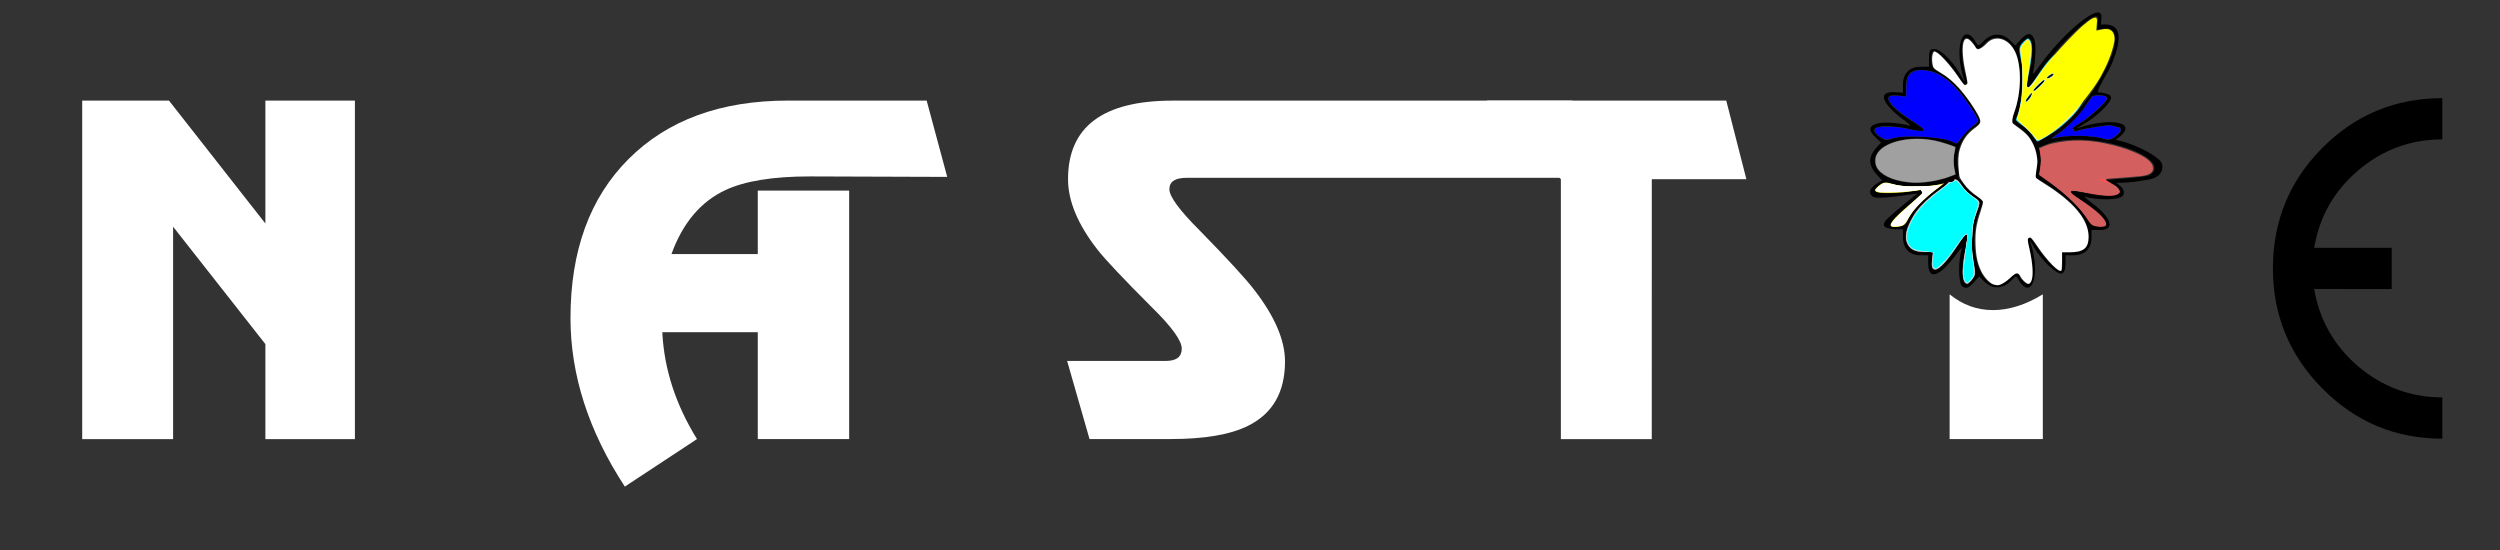 <?xml version="1.0" encoding="UTF-8" standalone="no"?>
<svg
   xmlns:dc="http://purl.org/dc/elements/1.1/"
   xmlns:cc="http://creativecommons.org/ns#"
   xmlns:rdf="http://www.w3.org/1999/02/22-rdf-syntax-ns#"
   xmlns:svg="http://www.w3.org/2000/svg"
   xmlns="http://www.w3.org/2000/svg"
   xmlns:sodipodi="http://sodipodi.sourceforge.net/DTD/sodipodi-0.dtd"
   xmlns:inkscape="http://www.inkscape.org/namespaces/inkscape"
   width="200mm"
   height="44mm"
   viewBox="0 0 200 44"
   version="1.1"
   id="svg1004"
   inkscape:version="1.0.2 (e86c870879, 2021-01-15, custom)"
   sodipodi:docname="NASTIE - ИМЯ - КОМПОЗИЦИЯ - 2.svg">
  <rect x="0" y="0" width="200" height="44" fill="#333333" stroke="none"/>
  <defs
     id="defs998">
    <rect
       x="19.916"
       y="5.362"
       width="127.156"
       height="32.172"
       id="rect2223" />
    <rect
       x="-180.673"
       y="47.625"
       width="465.667"
       height="189.744"
       id="rect1569" />
  </defs>
  <sodipodi:namedview
     id="base"
     pagecolor="#ffffff"
     bordercolor="#666666"
     borderopacity="1.0"
     inkscape:pageopacity="0.0"
     inkscape:pageshadow="2"
     inkscape:zoom="5.4901991"
     inkscape:cx="606.2479"
     inkscape:cy="63.920777"
     inkscape:document-units="mm"
     inkscape:current-layer="layer1"
     inkscape:document-rotation="0"
     showgrid="false"
     inkscape:window-width="1513"
     inkscape:window-height="909"
     inkscape:window-x="71"
     inkscape:window-y="100"
     inkscape:window-maximized="0" />
  <g
     inkscape:label="Слой 1"
     inkscape:groupmode="layer"
     id="layer1">
    <g
       aria-label="E "
       transform="matrix(3.317,0,0,3.317,114.508,-18.208)"
       id="text2221"
       style="font-style:normal;font-variant:normal;font-weight:normal;font-stretch:normal;font-size:10.583px;line-height:1.25;font-family:a_BosaNova;-inkscape-font-specification:'a_BosaNova, Normal';font-variant-ligatures:normal;font-variant-caps:normal;font-variant-numeric:normal;font-variant-east-asian:normal;white-space:pre;shape-inside:url(#rect2223);fill:#000000;fill-opacity:1;stroke:none;stroke-width:0.301">
      <path
         d="m 21.292,12.46 c 0.127,0.748 0.483,1.372 1.069,1.873 0.593,0.494 1.266,0.741 2.021,0.741 v 0.995 c -1.129,0 -2.092,-0.402 -2.889,-1.206 -0.797,-0.804 -1.196,-1.771 -1.196,-2.9 0,-1.136 0.395,-2.103 1.185,-2.9 0.797,-0.804 1.764,-1.206 2.9,-1.206 v 0.995 c -0.762,0 -1.436,0.247 -2.021,0.741 -0.586,0.494 -0.942,1.118 -1.069,1.873 l 1.87,0 v 0.995 z"
         style="font-style:normal;font-variant:normal;font-weight:normal;font-stretch:normal;font-size:10.583px;font-family:a_BosaNova;-inkscape-font-specification:'a_BosaNova, Normal';font-variant-ligatures:normal;font-variant-caps:normal;font-variant-numeric:normal;font-variant-east-asian:normal;stroke-width:0.301"
         id="path2227"
         sodipodi:nodetypes="ccccsscccscccc" />
    </g>
    <g
       aria-label="N A S T I E"
       transform="matrix(3.453,0,0,3.453,627.988,-163.174)"
       id="text1567"
       style="font-style:normal;font-weight:normal;font-size:10.583px;line-height:1.25;font-family:sans-serif;white-space:pre;shape-inside:url(#rect1569);fill:#000000;fill-opacity:1;stroke:none;stroke-width:0.29">
      <path
         d="m -177.857,52.508 v 4.921 h -2.106 v -7.842 h 2.011 l 2.233,2.847 v -2.847 h 2.074 v 7.842 h -2.074 v -2.201 z"
         style="font-style:normal;font-variant:normal;font-weight:normal;font-stretch:normal;font-size:10.583px;font-family:a_Rewinder;-inkscape-font-specification:'a_Rewinder, Normal';font-variant-ligatures:normal;font-variant-caps:normal;font-variant-numeric:normal;font-variant-east-asian:normal;fill:#ffffff;stroke-width:0.29"
         id="path1573" />
      <path
         d="m -160.398,49.587 0.476,1.767 -3.182,-0.011 c -0.854,0 -1.506,0.106 -1.958,0.317 -0.571,0.268 -0.988,0.762 -1.249,1.482 h 2 v -1.471 h 2.117 v 5.757 h -2.117 v -2.476 h -2.212 c 0.042,0.854 0.31,1.679 0.804,2.476 l -1.672,1.101 c -0.84,-1.284 -1.259,-2.586 -1.259,-3.905 0,-1.559 0.448,-2.787 1.344,-3.683 0.903,-0.903 2.134,-1.355 3.694,-1.355 z"
         style="font-style:normal;font-variant:normal;font-weight:normal;font-stretch:normal;font-size:10.583px;font-family:a_Rewinder;-inkscape-font-specification:'a_Rewinder, Normal';font-variant-ligatures:normal;font-variant-caps:normal;font-variant-numeric:normal;font-variant-east-asian:normal;fill:#ffffff;stroke-width:0.29"
         id="path1575"
         sodipodi:nodetypes="ccccccccccccccsccc" />
      <path
         d="m -144.967,51.375 -9.406,0 c -0.268,0 -0.402,0.088 -0.402,0.265 0,0.169 0.233,0.487 0.699,0.952 0.656,0.67 1.083,1.136 1.281,1.397 0.466,0.607 0.699,1.154 0.699,1.64 0,0.713 -0.286,1.21 -0.857,1.492 -0.409,0.205 -1.009,0.307 -1.799,0.307 h -1.873 l -0.519,-1.81 h 2.286 c 0.247,0 0.37,-0.095 0.37,-0.286 0,-0.183 -0.229,-0.501 -0.688,-0.952 -0.656,-0.656 -1.076,-1.101 -1.259,-1.333 -0.459,-0.586 -0.688,-1.132 -0.688,-1.64 0,-1.214 0.808,-1.82 2.424,-1.82 l 9.258,0 z"
         style="font-style:normal;font-variant:normal;font-weight:normal;font-stretch:normal;font-size:10.583px;font-family:a_Rewinder;-inkscape-font-specification:'a_Rewinder, Normal';font-variant-ligatures:normal;font-variant-caps:normal;font-variant-numeric:normal;font-variant-east-asian:normal;fill:#ffffff;stroke-width:0.29"
         id="path1577"
         sodipodi:nodetypes="cssccscsccssccsscc" />
      <path
         d="m -143.599,57.429 h -2.106 v -6.022 l -1.714,-1.82 h 5.546 l 0.466,1.82 h -2.191 z"
         style="font-style:normal;font-variant:normal;font-weight:normal;font-stretch:normal;font-size:10.583px;font-family:a_Rewinder;-inkscape-font-specification:'a_Rewinder, Normal';font-variant-ligatures:normal;font-variant-caps:normal;font-variant-numeric:normal;font-variant-east-asian:normal;fill:#ffffff;stroke-width:0.29"
         id="path1579"
         sodipodi:nodetypes="cccccccc" />
      <path
         d="m -136.698,54.074 c 0.589,0.488 1.369,0.489 2.159,0 v 3.354 h -2.159 z"
         style="font-style:normal;font-variant:normal;font-weight:normal;font-stretch:normal;font-size:10.583px;font-family:a_Rewinder;-inkscape-font-specification:'a_Rewinder, Normal';font-variant-ligatures:normal;font-variant-caps:normal;font-variant-numeric:normal;font-variant-east-asian:normal;fill:#ffffff;stroke-width:0.29"
         id="path1581"
         sodipodi:nodetypes="ccccc" />
    </g>
    <path
       id="path1600"
       style="display:inline;fill:#000000;stroke-width:1"
       d="m 149.803,15.71 c -0.423,-0.342 -0.123,-0.75 0.439,-1.082 l 0.331,-0.196 -0.341,-0.361 c -0.804,-0.851 -0.816,-1.513 -0.042,-2.344 l 0.298,-0.32 -0.431,-0.407 c -0.651,-0.614 -0.553,-0.996 0.296,-1.157 0.476,-0.09 1.831,0.023 2.42,0.202 0.131,0.04 -0.083,-0.166 -0.475,-0.457 -1.828,-1.358 -2.111,-2.316 -0.657,-2.215 l 0.597,0.041 -7e-5,-0.635 c -1.1e-4,-0.924 0.52,-1.443 1.446,-1.443 h 0.638 l -0.003,-0.683 c 0.027,-0.686 0.079,-0.716 0.402,-0.722 0.488,-0.047 1.494,0.934 2.141,2.089 0.21,0.375 0.345,0.575 0.298,0.444 -0.922,-2.604 -0.139,-4.976 0.982,-2.974 0.114,0.203 0.154,0.188 0.541,-0.198 0.684,-0.684 1.494,-0.697 2.157,-0.034 l 0.381,0.381 0.416,-0.458 c 0.616,-0.678 1.015,-0.591 1.17,0.256 0.086,0.473 -0.026,1.886 -0.193,2.429 -0.041,0.133 0.175,-0.07 0.455,-0.47 1.91,-2.734 5.146,-5.434 5.043,-4.002 l -0.041,0.575 c 0,0 0.368,-0.025 0.55,-1.82e-4 1.065,0.147 1.106,1.157 0.364,3.041 -0.266,0.677 -1.363,2.34 -1.115,2.371 0.304,0.038 0.921,0.092 1.007,0.381 0.092,0.378 -1.086,1.552 -2.24,2.199 -0.375,0.21 -0.575,0.345 -0.444,0.298 2.48,-0.878 5.226,-0.564 3.06,0.924 0.867,0.193 1.424,0.409 2.09,0.727 0.489,0.234 0.958,0.5 1.38,0.859 0.457,0.388 0.406,1.333 -0.727,1.574 0,0 -1.5,0.314 -2.669,0.279 -0.085,-0.003 -0.024,-0.012 0.344,0.303 0.163,0.139 0.419,0.58 0.062,0.81 -0.538,0.345 -2.402,0.205 -2.946,-0.009 -0.131,-0.052 0.083,0.146 0.475,0.439 1.826,1.366 1.868,2.237 0.757,2.237 h -0.698 v 0.606 c 0,0.892 -0.533,1.413 -1.446,1.413 h -0.638 c 0,0 0.017,0.34 0.003,0.683 -0.014,0.343 -0.042,0.75 -0.365,0.785 -0.324,0.035 -1.53,-0.998 -2.178,-2.152 -0.21,-0.375 -0.345,-0.575 -0.298,-0.444 0.922,2.604 0.139,4.976 -0.982,2.974 -0.114,-0.203 -0.154,-0.189 -0.54,0.197 -0.685,0.685 -1.495,0.699 -2.157,0.037 l -0.383,-0.383 -0.416,0.458 c -0.42,0.462 -0.62,0.539 -0.916,0.352 l -1e-5,-5e-6 c -0.341,-0.216 -0.376,-2.013 -0.061,-3.036 0.041,-0.133 -0.163,0.078 -0.455,0.47 -1.354,1.823 -2.233,2.094 -2.233,0.689 v -0.629 h -0.606 c -0.892,0 -1.413,-0.533 -1.413,-1.446 v -0.638 c 0,0 -0.481,0.02 -0.683,0.003 -0.202,-0.017 -0.387,-0.045 -0.525,-0.09 -0.139,-0.045 -0.478,-0.135 -0.237,-0.524 0.241,-0.39 2.587,-2.231 2.587,-2.231 -0.192,-0.037 -3.154,0.558 -3.577,0.216 z m 3.992,-0.273 c -0.255,0.233 -0.573,0.525 -0.826,0.752 -0.253,0.226 -2.49,1.977 -1.466,1.973 0.722,-0.003 0.923,-0.108 1.141,-0.601 0.285,-0.647 1.27,-1.69 2.263,-2.399 0.46,-0.328 0.747,-0.565 0.64,-0.528 -1.016,0.353 -3.263,0.381 -4.217,0.053 -0.527,-0.182 -0.713,-0.134 -1.199,0.306 -0.923,0.836 3.07,0.323 3.529,0.208 m 4.219,7.046 c 0.201,-0.307 0.201,-0.369 -9.8e-4,-1.441 -0.245,-1.304 -0.116,-2.977 0.303,-3.925 0.323,-0.73 0.311,-0.773 -0.35,-1.183 -0.341,-0.212 -0.699,-0.563 -0.86,-0.843 -0.152,-0.264 -0.37,-0.504 -0.485,-0.534 -0.115,-0.03 -0.183,-0.012 -0.15,0.041 0.079,0.128 -0.284,0.26 -0.444,0.162 -0.07,-0.043 -0.093,-0.024 -0.052,0.041 0.041,0.066 -0.205,0.298 -0.546,0.516 -3.001,1.922 -3.875,5.102 -1.403,5.102 h 0.72 l -0.074,0.713 c -0.136,1.304 0.82,0.743 2.056,-1.206 0.803,-1.267 0.952,-1.22 0.638,0.203 -0.507,2.293 -0.153,3.579 0.649,2.355 z m 2.883,0.018 c 0.43,-0.466 0.689,-0.531 0.794,-0.201 0.038,0.12 0.201,0.342 0.361,0.493 0.74,0.695 0.929,-0.809 0.371,-2.959 -0.085,-0.327 -0.114,-0.569 -0.064,-0.538 0.05,0.031 0.109,-0.002 0.133,-0.073 0.024,-0.071 0.294,0.268 0.601,0.752 0.595,0.94 1.665,2.038 1.904,1.954 0.095,-0.033 0.137,-0.298 0.124,-0.781 l -0.021,-0.73 h 0.741 c 1.007,0 1.379,-0.352 1.379,-1.305 0,-1.465 -1.357,-2.982 -4.096,-4.578 -0.189,-0.11 -0.196,-0.189 -0.073,-0.765 0.276,-1.287 -0.308,-2.664 -1.424,-3.357 -0.655,-0.407 -0.654,-0.404 -0.298,-1.364 0.449,-1.209 0.529,-3.239 0.171,-4.349 -0.45,-1.397 -1.723,-1.897 -2.546,-0.999 -0.449,0.49 -0.708,0.562 -0.815,0.227 -0.038,-0.12 -0.201,-0.342 -0.361,-0.493 -0.74,-0.695 -0.929,0.809 -0.371,2.959 0.085,0.327 0.114,0.569 0.064,0.538 -0.05,-0.031 -0.109,0.003 -0.133,0.073 -0.024,0.071 -0.294,-0.268 -0.601,-0.752 -0.593,-0.936 -1.664,-2.037 -1.904,-1.958 -0.175,0.057 -0.249,0.584 -0.153,1.094 0.055,0.292 0.18,0.427 0.574,0.619 0.798,0.388 1.675,1.263 2.517,2.509 0.912,1.35 0.939,1.524 0.299,1.919 -0.968,0.597 -1.531,2.007 -1.296,3.245 0.061,0.322 0.084,0.629 0.052,0.682 -0.033,0.053 -0.017,0.114 0.035,0.136 0.052,0.022 0.221,0.246 0.375,0.498 0.154,0.252 0.571,0.644 0.926,0.872 0.463,0.296 0.629,0.47 0.584,0.611 -0.034,0.108 -0.144,0.419 -0.244,0.691 -1.242,3.376 0.539,7.34 2.394,5.33 z m 7.748,-4.339 c 0,-0.382 -0.779,-1.137 -1.919,-1.859 -1.267,-0.803 -1.22,-0.952 0.203,-0.638 2.427,0.537 3.602,0.159 2.225,-0.714 l -0.524,-0.332 c 0,0 3.175,-0.182 3.485,-0.381 2.101,-1.35 -4.887,-3.834 -8.407,-2.404 l -0.483,0.196 0.119,0.52 c 0.079,0.346 0.08,0.713 9.9e-4,1.097 l -0.118,0.577 0.897,0.632 c 1.199,0.845 2.482,2.083 2.919,2.816 0.38,0.638 0.466,0.691 1.158,0.712 0.371,0.011 0.445,-0.026 0.445,-0.223 z m -13.635,-3.453 c 0.346,-0.07 0.845,-0.213 1.109,-0.318 l 0.48,-0.19 -0.116,-0.565 c -0.077,-0.377 -0.075,-0.745 0.008,-1.105 l 0.124,-0.54 -0.609,-0.228 c -2.645,-0.99 -5.889,-0.248 -5.889,1.347 0,1.339 2.365,2.112 4.893,1.6 z m 2.088,-3.494 c 0.207,-0.293 0.589,-0.681 0.85,-0.861 0.61,-0.422 0.61,-0.419 -0.227,-1.671 -1.242,-1.857 -2.377,-2.744 -3.643,-2.845 -1.05,-0.084 -1.467,0.31 -1.467,1.386 v 0.72 l -0.713,-0.074 c -1.304,-0.136 -0.743,0.82 1.206,2.056 1.267,0.803 1.22,0.952 -0.203,0.638 -2.369,-0.524 -3.626,-0.14 -2.277,0.694 0.372,0.23 0.42,0.233 0.922,0.057 0.835,-0.293 4.017,-0.131 4.7,0.239 0.462,0.25 0.427,0.264 0.851,-0.338 z m 7.449,-0.458 c 2.974,-2.009 6.508,-8.587 3.891,-8.228 l -0.534,0.073 0.079,-0.77 c 0.14,-1.362 -3.617,2.48 -4.879,4.471 -0.803,1.267 -0.952,1.22 -0.638,-0.203 0.468,-2.115 0.251,-3.322 -0.46,-2.561 -0.427,0.457 -0.43,0.493 -0.18,1.676 0.247,1.165 0.01,3.729 -0.415,4.489 -0.082,0.147 0.011,0.262 0.418,0.52 0.288,0.182 0.691,0.57 0.897,0.862 l 0.374,0.53 0.368,-0.189 c 0.202,-0.104 0.688,-0.406 1.08,-0.67 z m -2.214,-2.661 c 0.149,-0.212 0.296,-0.386 0.326,-0.386 0.103,0 -0.175,0.434 -0.387,0.604 -0.149,0.119 -0.131,0.056 0.061,-0.218 z m 0.492,-0.6 c 0,-0.122 0.814,-0.915 0.869,-0.847 0.023,0.028 -0.164,0.252 -0.414,0.497 -0.25,0.245 -0.455,0.402 -0.455,0.35 z m 1.069,-1.015 c 0,-0.027 0.14,-0.142 0.312,-0.254 0.171,-0.112 0.275,-0.145 0.231,-0.074 -0.085,0.137 -0.542,0.414 -0.542,0.328 z m 5.671,4.519 c 0.357,-0.325 0.337,-0.538 -0.059,-0.625 -0.18,-0.039 -0.401,-0.095 -0.492,-0.124 -0.19,-0.06 -2.303,0.283 -2.719,0.441 -0.18,0.068 -0.251,0.064 -0.204,-0.013 0.04,-0.065 -0.022,-0.118 -0.139,-0.118 -0.117,0 0.133,-0.2 0.556,-0.445 0.886,-0.514 2.307,-1.832 2.23,-2.067 -0.072,-0.218 -1.1,-0.28 -1.271,-0.077 -0.071,0.085 -0.345,0.485 -0.609,0.889 -0.464,0.711 -1.329,1.545 -2.311,2.229 -0.261,0.182 -0.376,0.297 -0.255,0.256 0.972,-0.329 3.347,-0.31 4.257,0.033 0.303,0.114 0.594,0.006 1.017,-0.379 z"
       sodipodi:nodetypes="sscsscssscscsscccssssscssssscssscsscassssssszcssczzssssscsssssscssczzzszszsscssccscsssssscscsssccscssscssscsssssssssssssssssssssssssssscssscssssccsssccssssscsssssscscssssssssscsssssssscssssssssssssssssssssssssssssssssss" />
    <path
       style="display:inline;fill:#ffffff;stroke:none;stroke-width:0.265"
       d="m 159.454,22.744 c -0.284,-0.1 -0.735,-0.59 -0.95,-1.034 -0.3,-0.619 -0.431,-1.232 -0.46,-2.159 -0.032,-1.01 0.055,-1.591 0.387,-2.583 0.154,-0.462 0.224,-0.749 0.203,-0.832 -0.02,-0.078 -0.156,-0.215 -0.352,-0.352 -0.592,-0.415 -0.899,-0.706 -1.215,-1.148 -0.309,-0.433 -0.315,-0.447 -0.359,-0.9 -0.077,-0.781 -0.053,-1.352 0.076,-1.782 0.221,-0.737 0.566,-1.23 1.185,-1.695 0.54,-0.406 0.564,-0.496 0.275,-1.061 -0.273,-0.535 -0.953,-1.506 -1.445,-2.065 -0.499,-0.567 -1.001,-0.992 -1.547,-1.31 -0.246,-0.143 -0.491,-0.32 -0.545,-0.393 -0.142,-0.19 -0.185,-0.877 -0.072,-1.146 0,0 0.042,-0.135 0.096,-0.155 0.054,-0.02 0.156,0.047 0.156,0.047 0.253,0.076 1.128,1.022 1.798,2.006 0.445,0.653 0.474,0.681 0.622,0.591 0.132,-0.081 0.133,-0.079 -0.102,-1.18 -0.207,-0.97 -0.247,-1.951 -0.094,-2.289 0.13,-0.288 0.319,-0.271 0.616,0.055 0.125,0.137 0.267,0.323 0.315,0.414 0.061,0.115 0.126,0.165 0.212,0.165 0.138,0 0.445,-0.209 0.683,-0.464 0.677,-0.727 1.769,-0.398 2.277,0.686 0.535,1.142 0.499,3.258 -0.084,4.855 -0.145,0.397 -0.188,0.735 -0.11,0.852 0.021,0.031 0.24,0.2 0.486,0.374 0.246,0.174 0.556,0.44 0.688,0.59 0.362,0.41 0.641,1.012 0.74,1.596 0.078,0.458 0.077,0.524 -0.013,1.101 -0.065,0.417 -0.08,0.639 -0.045,0.694 0.028,0.044 0.327,0.253 0.664,0.462 2.353,1.464 3.546,2.898 3.546,4.263 0,0.914 -0.407,1.236 -1.562,1.236 h -0.56 l -9.8e-4,0.686 c -3.9e-4,0.377 -0.022,0.719 -0.048,0.76 -0.154,0.243 -1.103,-0.713 -1.967,-1.983 -0.422,-0.619 -0.475,-0.674 -0.62,-0.628 -0.14,0.045 -0.137,0.195 0.019,0.863 0.275,1.175 0.338,2.234 0.155,2.609 -0.063,0.129 -0.14,0.209 -0.212,0.219 -0.142,0.02 -0.504,-0.298 -0.637,-0.559 -0.204,-0.399 -0.344,-0.381 -0.871,0.112 -0.348,0.326 -0.766,0.561 -0.992,0.558 -0.071,-9.83e-4 -0.222,-0.034 -0.336,-0.074 z"
       id="path1602"
       sodipodi:nodetypes="ssssssssssssssszssssssssssssssssssssccsssssssscss" />
    <path
       style="display:inline;fill:#a0a0a0;stroke:none;stroke-width:0.265"
       d="m 152.569,14.561 c -1.199,-0.138 -2.138,-0.603 -2.427,-1.2 -0.134,-0.276 -0.142,-0.698 -0.018,-0.958 0.491,-1.038 2.628,-1.562 4.668,-1.146 0.468,0.095 1.527,0.431 1.616,0.511 0.019,0.018 0.002,0.172 -0.039,0.343 -0.096,0.399 -0.098,1.043 -0.005,1.486 l 0.073,0.348 -0.41,0.158 c -0.553,0.213 -1.352,0.398 -2.001,0.463 -0.606,0.061 -0.899,0.06 -1.456,-0.004 z"
       id="path1604" />
    <path
       style="display:inline;fill:#00ffff;stroke:none;stroke-width:0.265"
       d="m 162.768,11.048 c -0.289,-0.426 -0.58,-0.726 -1.015,-1.049 -0.228,-0.168 -0.431,-0.336 -0.452,-0.373 -0.021,-0.037 0.009,-0.174 0.067,-0.304 0.262,-0.592 0.431,-1.813 0.428,-3.084 -0.002,-0.78 -0.023,-1.052 -0.113,-1.467 -0.163,-0.749 -0.151,-1.007 0.057,-1.263 0.092,-0.113 0.245,-0.259 0.339,-0.325 l 0.171,-0.119 0.104,0.104 c 0.286,0.286 0.268,1.045 -0.063,2.756 -0.159,0.821 -0.171,1.039 -0.061,1.076 0.097,0.032 0.288,-0.202 0.825,-1.005 0.746,-1.117 1.268,-1.684 1.657,-1.799 0.086,-0.026 0.135,-0.002 0.202,0.101 0.076,0.117 0.084,0.221 0.054,0.779 l -0.035,0.645 0.221,-0.039 c 0.121,-0.022 0.43,-0.039 0.686,-0.039 0.384,4.9e-5 0.504,0.021 0.685,0.117 0.768,0.409 0.688,1.541 -0.201,2.873 -0.375,0.562 -1.339,1.465 -2.091,1.962 -0.626,0.413 -1.156,0.715 -1.25,0.712 -0.022,-4.91e-4 -0.119,-0.117 -0.215,-0.259 z m -0.448,-3.114 c 0.18,-0.21 0.278,-0.428 0.22,-0.487 -0.037,-0.037 -0.502,0.557 -0.502,0.641 -6e-5,0.118 0.093,0.067 0.282,-0.154 z m 0.884,-1.047 c 0.381,-0.381 0.453,-0.494 0.315,-0.494 -0.078,0 -0.861,0.757 -0.861,0.832 0,0.132 0.199,0.008 0.546,-0.338 z m 0.895,-0.753 c 0.217,-0.157 0.273,-0.258 0.145,-0.258 -0.091,0 -0.499,0.296 -0.499,0.362 0,0.094 0.137,0.053 0.354,-0.104 z"
       id="path1606" />
    <path
       style="display:inline;fill:#0000ff;stroke:none;stroke-width:0.265"
       d="m 156.134,11.308 c -0.434,-0.194 -1.065,-0.297 -2.285,-0.374 -1.067,-0.067 -2.093,-0.011 -2.516,0.138 -0.42,0.148 -0.687,0.076 -1.132,-0.308 -0.276,-0.238 -0.292,-0.398 -0.052,-0.529 0.14,-0.076 0.29,-0.091 0.892,-0.087 0.594,0.004 0.869,0.034 1.526,0.168 0.885,0.18 1.345,0.21 1.345,0.089 0,-0.096 -0.323,-0.357 -0.905,-0.73 -1.209,-0.775 -2.021,-1.565 -1.908,-1.857 0.057,-0.149 0.346,-0.194 0.869,-0.135 0.271,0.03 0.505,0.055 0.52,0.055 0.015,0 0.028,-0.257 0.028,-0.572 0,-0.722 0.066,-0.988 0.305,-1.239 0.282,-0.295 0.751,-0.382 1.399,-0.259 1.137,0.216 2.154,1.07 3.327,2.795 0.483,0.71 0.66,1.028 0.66,1.185 0,0.061 -0.101,0.184 -0.246,0.3 -0.367,0.294 -0.889,0.828 -1.165,1.193 -0.135,0.178 -0.262,0.323 -0.284,0.322 -0.021,-9.83e-4 -0.192,-0.07 -0.38,-0.154 z"
       id="path1608" />
    <path
       style="display:inline;fill:#ff5555;stroke:none;stroke-width:0.265"
       d="m 167.677,18.089 c -0.305,-0.061 -0.411,-0.15 -0.695,-0.589 -0.629,-0.97 -1.758,-2.046 -3.237,-3.084 -0.299,-0.21 -0.561,-0.397 -0.583,-0.416 -0.022,-0.019 -0.004,-0.204 0.039,-0.41 0.098,-0.467 0.1,-1.023 0.004,-1.429 -0.04,-0.171 -0.057,-0.328 -0.036,-0.349 0.021,-0.021 2.623,1.529 2.93,1.445 2.834,0.803 5.018,-1.408 2.348,1.139 l 0.379,0.24 c 0.454,0.288 0.564,0.379 0.688,0.568 0.092,0.141 0.092,0.147 -0.009,0.248 -0.285,0.285 -1.046,0.268 -2.744,-0.061 -0.898,-0.174 -1.04,-0.184 -1.082,-0.074 -0.045,0.117 0.038,0.191 0.725,0.655 1.334,0.9 1.933,1.446 2.071,1.887 0.076,0.242 -0.254,0.337 -0.797,0.229 z"
       id="path1610"
       sodipodi:nodetypes="cssscccccsscsscccc" />
    <path
       style="display:inline;fill:#ffffff;stroke:none;stroke-width:0.265"
       d="m 157.211,22.599 c -0.263,-0.29 -0.249,-1.207 0.04,-2.674 0.218,-1.109 0.183,-1.371 -0.137,-1.024 -0.072,0.078 -0.373,0.503 -0.668,0.944 -0.338,0.506 -0.69,0.958 -0.952,1.225 -0.527,0.536 -0.785,0.618 -0.911,0.29 -0.051,-0.133 -0.045,-0.278 0.037,-0.958 l 0.03,-0.246 h -0.494 c -0.272,0 -0.61,-0.025 -0.752,-0.055 -0.711,-0.152 -1.063,-0.807 -0.864,-1.604 0.109,-0.437 0.48,-1.179 0.804,-1.606 0.376,-0.496 1.136,-1.199 1.83,-1.692 0.333,-0.236 0.629,-0.475 0.659,-0.53 0.034,-0.064 0.108,-0.101 0.203,-0.101 0.201,0 0.313,-0.048 0.313,-0.135 0,-0.12 0.18,-0.081 0.319,0.07 0.072,0.078 0.202,0.247 0.289,0.375 0.224,0.332 0.501,0.595 0.934,0.889 0.532,0.361 0.538,0.383 0.277,1.09 -0.307,0.83 -0.37,1.179 -0.403,2.238 -0.022,0.723 -0.01,1.053 0.056,1.475 0.214,1.373 0.209,1.302 0.105,1.521 -0.115,0.243 -0.444,0.6 -0.552,0.6 -0.043,0 -0.115,-0.041 -0.16,-0.091 z"
       id="path1612" />
    <path
       style="display:inline;fill:#a0a0a0;stroke:none;stroke-width:0.265"
       d="m 162.813,11.065 c -0.257,-0.378 -0.552,-0.688 -1.026,-1.077 -0.266,-0.218 -0.471,-0.425 -0.458,-0.46 0.149,-0.389 0.305,-1.013 0.377,-1.513 0.125,-0.862 0.13,-2.68 0.008,-3.252 -0.085,-0.402 -0.108,-0.62 -0.097,-0.921 0.006,-0.158 0.479,-0.708 0.609,-0.708 0.039,0 0.117,0.076 0.173,0.168 0.166,0.272 0.14,1.008 -0.078,2.286 -0.204,1.192 -0.216,1.364 -0.102,1.408 0.12,0.046 0.228,-0.077 0.836,-0.954 0.691,-0.995 1.158,-1.54 1.471,-1.713 0.374,-0.207 0.407,-0.15 0.407,0.69 v 0.683 l 0.714,-0.004 c 0.7,-0.004 0.719,-9.83e-4 0.935,0.142 0.596,0.393 0.553,1.37 -0.109,2.492 -0.536,0.908 -2.036,2.225 -3.233,2.839 -0.235,0.12 -0.284,0.108 -0.429,-0.106 z m -0.442,-3.153 c 0.166,-0.217 0.245,-0.484 0.144,-0.484 -0.065,0 -0.478,0.555 -0.478,0.643 0,0.153 0.15,0.082 0.334,-0.159 z m 0.869,-1.045 c 0.345,-0.338 0.423,-0.474 0.272,-0.474 -0.117,0 -0.854,0.722 -0.854,0.836 0,0.085 0.016,0.091 0.116,0.039 0.064,-0.033 0.274,-0.213 0.466,-0.401 z m 0.877,-0.714 c 0.206,-0.143 0.259,-0.278 0.109,-0.278 -0.121,0 -0.481,0.257 -0.481,0.343 0,0.111 0.158,0.083 0.372,-0.066 z"
       id="path1614" />
    <path
       style="display:inline;fill:#0000ff;stroke:none;stroke-width:0.265"
       d="m 168.128,11.045 c -0.812,-0.217 -2.556,-0.255 -3.478,-0.076 -0.199,0.039 -0.369,0.064 -0.376,0.057 -0.008,-0.007 0.213,-0.183 0.492,-0.391 0.773,-0.577 1.628,-1.463 2.128,-2.205 0.233,-0.345 0.46,-0.659 0.505,-0.696 0.117,-0.097 0.678,-0.12 0.925,-0.038 0.323,0.108 0.296,0.199 -0.215,0.723 -0.552,0.566 -1.068,0.989 -1.725,1.415 -0.565,0.366 -0.677,0.473 -0.549,0.522 0.046,0.018 0.083,0.064 0.083,0.104 0,0.087 0.097,0.092 0.294,0.016 0.212,-0.082 1.295,-0.289 1.991,-0.38 0.589,-0.077 0.611,-0.076 1.008,0.036 0.346,0.098 0.408,0.133 0.423,0.237 0.021,0.145 -0.374,0.553 -0.672,0.694 -0.227,0.108 -0.374,0.104 -0.834,-0.018 z"
       id="path1618" />
    <path
       style="display:inline;fill:#a0a0a0;stroke:none;stroke-width:0.265"
       d="m 157.209,22.598 c -0.236,-0.261 -0.238,-1.219 -0.005,-2.417 0.072,-0.37 0.144,-0.841 0.16,-1.048 0.05,-0.64 -0.089,-0.527 -0.971,0.789 -0.521,0.778 -1.218,1.545 -1.458,1.605 -0.385,0.097 -0.453,-0.152 -0.315,-1.153 l 0.03,-0.22 h -0.495 c -0.272,0 -0.611,-0.025 -0.753,-0.055 -0.711,-0.152 -1.063,-0.807 -0.864,-1.604 0.109,-0.437 0.48,-1.179 0.804,-1.606 0.376,-0.496 1.136,-1.199 1.83,-1.692 0.333,-0.236 0.629,-0.475 0.659,-0.53 0.034,-0.064 0.108,-0.101 0.203,-0.101 0.201,0 0.313,-0.048 0.313,-0.135 0,-0.12 0.18,-0.081 0.319,0.07 0.072,0.078 0.203,0.247 0.29,0.375 0.209,0.307 0.583,0.66 0.985,0.928 0.475,0.317 0.483,0.353 0.224,1.05 -0.296,0.797 -0.37,1.209 -0.402,2.264 -0.021,0.696 -0.008,1.031 0.057,1.449 0.214,1.376 0.209,1.302 0.105,1.521 -0.115,0.243 -0.444,0.6 -0.552,0.6 -0.043,0 -0.115,-0.042 -0.161,-0.093 z"
       id="path1620" />
    <path
       style="display:inline;fill:#ffffff;stroke:none;stroke-width:0.265"
       d="m 157.188,22.499 c -0.167,-0.255 -0.155,-1.118 0.033,-2.255 0.166,-1.009 0.198,-1.456 0.107,-1.512 -0.074,-0.046 -0.291,0.199 -0.674,0.762 -0.857,1.26 -1.53,2.007 -1.806,2.007 -0.232,0 -0.281,-0.14 -0.244,-0.699 0.017,-0.26 0.044,-0.507 0.061,-0.55 0.025,-0.065 -0.081,-0.086 -0.658,-0.131 -0.771,-0.059 -1.029,-0.152 -1.246,-0.444 -0.369,-0.497 -0.323,-1.088 0.154,-2.016 0.436,-0.846 1.076,-1.538 2.216,-2.393 0.313,-0.235 0.614,-0.477 0.668,-0.539 0.055,-0.061 0.19,-0.126 0.302,-0.144 0.111,-0.018 0.215,-0.064 0.23,-0.103 0.015,-0.039 0.067,-0.07 0.115,-0.07 0.099,0 0.243,0.147 0.563,0.574 0.226,0.302 0.534,0.581 0.957,0.87 0.385,0.262 0.396,0.324 0.175,0.976 -0.318,0.935 -0.352,1.139 -0.382,2.289 -0.025,0.918 -0.014,1.156 0.082,1.77 0.165,1.064 0.16,1.101 -0.185,1.528 -0.206,0.254 -0.338,0.277 -0.467,0.08 z"
       id="path1622" />
    <path
       style="display:inline;fill:#ffffff;stroke:none;stroke-width:0.265"
       d="m 157.219,22.502 c -0.133,-0.16 -0.12,-1.224 0.029,-2.257 0.149,-1.038 0.17,-1.538 0.065,-1.538 -0.103,0 -0.29,0.22 -0.814,0.957 -0.567,0.797 -1.121,1.47 -1.367,1.658 -0.117,0.089 -0.226,0.129 -0.322,0.118 l -0.145,-0.017 -9e-5,-0.62 -8e-5,-0.62 -0.233,-0.035 c -0.128,-0.019 -0.434,-0.059 -0.68,-0.088 -0.246,-0.029 -0.528,-0.087 -0.627,-0.128 -0.396,-0.165 -0.646,-0.736 -0.551,-1.254 0.137,-0.739 0.692,-1.668 1.437,-2.402 0.603,-0.594 1.878,-1.6 2.111,-1.664 0.093,-0.026 0.182,-0.069 0.199,-0.096 0.07,-0.113 0.238,-0.036 0.423,0.193 0.388,0.48 0.72,0.811 1.102,1.098 0.278,0.209 0.392,0.329 0.403,0.423 0.008,0.072 -0.078,0.424 -0.192,0.783 -0.114,0.359 -0.232,0.846 -0.261,1.082 -0.079,0.632 -0.066,2.258 0.024,2.838 0.108,0.702 0.1,1.023 -0.032,1.242 -0.239,0.398 -0.424,0.504 -0.57,0.329 z"
       id="path1624" />
    <path
       style="display:inline;fill:#ffff00;stroke:none;stroke-width:0.265"
       d="m 151.387,18.137 c -0.098,-0.024 -0.148,-0.09 -0.131,-0.175 0.044,-0.222 0.503,-0.716 1.308,-1.407 0.44,-0.378 0.978,-0.856 1.2,-1.065 0.047,-0.044 0.046,-0.049 -0.024,-0.179 -0.048,-0.088 -0.085,-0.128 -0.109,-0.119 -0.062,0.024 -0.901,0.138 -1.364,0.187 -0.623,0.065 -1.827,0.066 -2.033,0.003 -0.301,-0.093 -0.298,-0.197 0.01,-0.463 0.384,-0.332 0.573,-0.373 1.043,-0.229 0.529,0.163 1.122,0.231 2.002,0.231 0.875,0 1.726,-0.096 2.186,-0.245 0.073,-0.024 -0.042,0.075 -0.373,0.319 -0.693,0.512 -1.177,0.932 -1.633,1.415 -0.396,0.42 -0.643,0.759 -0.837,1.145 -0.146,0.291 -0.26,0.422 -0.43,0.495 -0.19,0.082 -0.64,0.13 -0.815,0.087 z"
       id="path1627" />
    <path
       style="display:inline;fill:#a0a0a0;stroke:none;stroke-width:0.265"
       d="m 162.908,11.152 c -0.036,-0.039 -0.133,-0.162 -0.216,-0.274 -0.194,-0.261 -0.482,-0.552 -0.921,-0.929 -0.402,-0.345 -0.441,-0.392 -0.405,-0.486 0.136,-0.352 0.308,-1.089 0.368,-1.582 0.11,-0.898 0.099,-2.487 -0.023,-3.204 -0.035,-0.206 -0.072,-0.471 -0.082,-0.588 -0.017,-0.198 -0.013,-0.223 0.052,-0.355 0.075,-0.153 0.423,-0.544 0.509,-0.571 0.118,-0.037 0.243,0.173 0.287,0.485 0.051,0.36 -0.009,0.969 -0.225,2.271 -0.152,0.92 -0.151,1.087 0.01,1.087 0.107,0 0.23,-0.145 0.79,-0.931 0.59,-0.828 0.897,-1.215 1.174,-1.48 0.195,-0.186 0.463,-0.357 0.562,-0.357 0.096,0 0.123,0.165 0.136,0.833 l 0.013,0.639 0.701,0.008 c 0.675,0.008 0.706,0.01 0.824,0.068 0.385,0.189 0.576,0.618 0.512,1.146 -0.042,0.348 -0.14,0.646 -0.349,1.07 -0.222,0.449 -0.467,0.79 -0.874,1.217 -0.722,0.758 -1.718,1.528 -2.473,1.912 -0.216,0.11 -0.285,0.114 -0.371,0.02 z m -0.731,-3.03 c 0.158,-0.096 0.35,-0.384 0.386,-0.579 0.015,-0.078 0.01,-0.099 -0.028,-0.113 -0.057,-0.022 -0.195,0.125 -0.377,0.402 -0.116,0.177 -0.151,0.28 -0.108,0.322 0.025,0.025 0.039,0.022 0.127,-0.032 z m 0.599,-0.839 c 0.11,-0.061 0.529,-0.445 0.669,-0.612 0.154,-0.184 0.182,-0.285 0.079,-0.285 -0.095,0 -0.338,0.207 -0.694,0.59 -0.134,0.145 -0.176,0.207 -0.176,0.265 0,0.083 0.031,0.093 0.123,0.042 z m 1.3,-1.09 c 0.231,-0.14 0.321,-0.325 0.159,-0.325 -0.148,0 -0.495,0.244 -0.495,0.349 0,0.117 0.118,0.109 0.336,-0.024 z"
       id="path1629" />
    <path
       style="display:inline;fill:#ffffff;stroke:none;stroke-width:0.265"
       d="m 162.909,11.152 c -0.036,-0.039 -0.141,-0.17 -0.235,-0.291 -0.214,-0.277 -0.458,-0.523 -0.893,-0.898 -0.188,-0.162 -0.364,-0.326 -0.391,-0.363 -0.049,-0.067 -0.049,-0.069 0.025,-0.289 0.104,-0.308 0.218,-0.783 0.279,-1.166 0.148,-0.927 0.157,-2.635 0.018,-3.455 -0.036,-0.213 -0.073,-0.483 -0.083,-0.6 -0.016,-0.198 -0.013,-0.223 0.052,-0.355 0.075,-0.153 0.423,-0.544 0.509,-0.571 0.113,-0.036 0.238,0.165 0.284,0.458 0.055,0.351 -0.005,0.993 -0.208,2.22 -0.163,0.986 -0.165,1.164 -0.015,1.164 0.126,0 0.214,-0.105 0.893,-1.061 0.495,-0.697 0.814,-1.095 1.082,-1.351 0.195,-0.186 0.463,-0.357 0.562,-0.357 0.096,0 0.123,0.165 0.136,0.833 l 0.013,0.639 0.701,0.008 c 0.675,0.008 0.706,0.01 0.824,0.068 0.167,0.082 0.333,0.249 0.415,0.419 0.203,0.419 0.125,1.022 -0.226,1.749 -0.178,0.369 -0.3,0.562 -0.542,0.862 -0.66,0.817 -1.918,1.85 -2.799,2.299 -0.247,0.126 -0.314,0.132 -0.401,0.036 z m -0.748,-3.02 c 0.15,-0.078 0.367,-0.394 0.403,-0.589 0.015,-0.079 0.01,-0.1 -0.028,-0.115 -0.056,-0.022 -0.185,0.116 -0.375,0.399 -0.118,0.176 -0.154,0.282 -0.111,0.325 0.023,0.023 0.026,0.023 0.111,-0.021 z m 0.635,-0.864 c 0.117,-0.072 0.489,-0.416 0.648,-0.6 0.151,-0.174 0.184,-0.283 0.087,-0.283 -0.078,0 -0.184,0.081 -0.473,0.361 -0.294,0.284 -0.404,0.424 -0.404,0.51 0,0.073 0.039,0.077 0.142,0.013 z m 1.246,-1.054 c 0.151,-0.086 0.267,-0.209 0.267,-0.284 0,-0.093 -0.112,-0.082 -0.299,0.029 -0.174,0.103 -0.27,0.199 -0.27,0.27 0,0.094 0.121,0.088 0.302,-0.015 z"
       id="path1631" />
    <path
       style="display:inline;fill:#00ffff;stroke:none;stroke-width:0.265"
       d="m 157.271,22.562 c -0.218,-0.153 -0.23,-0.951 -0.034,-2.315 0.121,-0.841 0.149,-1.132 0.139,-1.414 -0.011,-0.284 -0.217,-0.096 -0.789,0.721 -0.569,0.811 -0.831,1.142 -1.203,1.519 -0.397,0.402 -0.543,0.48 -0.675,0.36 -0.101,-0.091 -0.119,-0.286 -0.073,-0.783 0.023,-0.246 0.035,-0.452 0.029,-0.459 -0.007,-0.007 -0.168,-0.031 -0.358,-0.053 -0.19,-0.022 -0.479,-0.056 -0.642,-0.076 -0.545,-0.065 -0.789,-0.2 -0.973,-0.538 -0.222,-0.409 -0.198,-0.857 0.082,-1.507 0.433,-1.005 1.079,-1.741 2.461,-2.804 0.219,-0.168 0.468,-0.367 0.554,-0.441 0.1,-0.086 0.224,-0.152 0.344,-0.18 0.103,-0.025 0.197,-0.068 0.207,-0.096 0.035,-0.092 0.177,-0.053 0.308,0.086 0.071,0.075 0.228,0.26 0.349,0.41 0.27,0.336 0.46,0.513 0.882,0.822 0.336,0.246 0.42,0.364 0.381,0.535 -0.011,0.047 -0.1,0.346 -0.199,0.665 -0.277,0.897 -0.299,1.065 -0.302,2.374 -0.002,1.001 0.007,1.191 0.079,1.651 0.103,0.655 0.104,0.879 0.007,1.07 -0.078,0.154 -0.398,0.507 -0.458,0.507 -0.019,0 -0.071,-0.025 -0.115,-0.056 z"
       id="path1633" />
    <path
       style="display:inline;fill:#ffffff;stroke:none;stroke-width:0.265"
       d="m 151.343,18.092 c -0.215,-0.125 0.152,-0.56 1.432,-1.692 0.391,-0.346 0.784,-0.694 0.872,-0.773 0.169,-0.151 0.183,-0.232 0.069,-0.386 -0.045,-0.06 -0.083,-0.058 -0.704,0.031 -0.886,0.127 -2.552,0.169 -2.811,0.07 -0.108,-0.041 -0.162,-0.084 -0.162,-0.127 0,-0.089 0.366,-0.428 0.556,-0.514 0.207,-0.094 0.3,-0.09 0.8,0.035 0.66,0.165 1.043,0.196 2.16,0.173 0.766,-0.015 1.08,-0.036 1.39,-0.093 0.22,-0.04 0.406,-0.068 0.413,-0.061 0.007,0.007 -0.215,0.185 -0.492,0.397 -1.106,0.844 -1.796,1.571 -2.228,2.347 -0.222,0.398 -0.349,0.518 -0.617,0.581 -0.25,0.059 -0.587,0.065 -0.678,0.012 z"
       id="path1637" />
    <path
       style="display:inline;fill:#ffffff;stroke:none;stroke-width:0.265"
       d="m 151.34,18.07 c -0.146,-0.146 0.276,-0.614 1.654,-1.838 0.391,-0.348 0.731,-0.658 0.756,-0.689 0.067,-0.086 0.056,-0.238 -0.023,-0.309 -0.066,-0.06 -0.102,-0.059 -0.697,0.014 -1.149,0.141 -2.748,0.164 -2.896,0.04 -0.093,-0.077 -0.07,-0.13 0.139,-0.322 0.362,-0.331 0.505,-0.358 1.122,-0.212 0.664,0.156 0.948,0.177 2.146,0.156 0.788,-0.014 1.203,-0.036 1.421,-0.077 0.169,-0.032 0.312,-0.053 0.317,-0.048 0.005,0.005 -0.24,0.205 -0.545,0.445 -0.62,0.487 -1.494,1.336 -1.748,1.697 -0.092,0.13 -0.252,0.377 -0.356,0.547 -0.247,0.404 -0.343,0.501 -0.562,0.566 -0.183,0.054 -0.682,0.075 -0.728,0.03 z"
       id="path1639" />
    <path
       style="display:inline;fill:#d35f5f;stroke:none;stroke-width:0.265"
       d="m 167.798,18.092 c -0.322,-0.048 -0.475,-0.146 -0.671,-0.426 -0.456,-0.653 -0.731,-0.984 -1.254,-1.506 -0.626,-0.626 -1.173,-1.082 -2.081,-1.733 -0.331,-0.238 -0.609,-0.438 -0.618,-0.444 -0.009,-0.007 0.012,-0.188 0.046,-0.404 0.076,-0.482 0.079,-1.004 0.007,-1.382 -0.03,-0.157 -0.055,-0.305 -0.055,-0.328 0,0 0.452,-0.273 1.131,-0.411 1.286,-0.261 2.71,-0.396 5.028,0.237 1.044,0.285 2.871,0.928 2.904,1.719 0.062,0.425 -0.369,0.611 -1.013,0.681 l -3.443,0.271 1.114,0.346 c 0.579,0.18 0.715,0.559 0.641,0.677 -0.125,0.199 -0.56,0.282 -1.176,0.226 -0.472,-0.043 -0.597,-0.062 -1.6,-0.243 -0.397,-0.071 -0.786,-0.122 -0.894,-0.115 -0.167,0.01 -0.193,0.022 -0.203,0.093 -0.015,0.107 0.087,0.199 0.65,0.585 0.733,0.502 1.385,1.001 1.665,1.275 0.255,0.25 0.486,0.587 0.487,0.712 9.8e-4,0.147 -0.305,0.226 -0.664,0.172 z"
       id="path1643"
       sodipodi:nodetypes="cssscccssscscssssssssccc" />
    <path
       style="display:inline;fill:#ffff00;stroke:none;stroke-width:0.265"
       d="m 162.972,11.171 c -0.02,-0.015 -0.155,-0.168 -0.299,-0.342 -0.226,-0.272 -0.596,-0.634 -1.159,-1.136 l -0.145,-0.129 0.044,-0.158 c 0.241,-0.858 0.319,-1.274 0.378,-2.013 0.059,-0.745 0.021,-2.211 -0.074,-2.815 -0.099,-0.633 -0.097,-0.701 0.029,-0.896 0.136,-0.209 0.437,-0.517 0.488,-0.499 0.09,0.03 0.179,0.21 0.218,0.44 0.053,0.308 0.002,0.894 -0.172,2.017 -0.176,1.128 -0.188,1.264 -0.116,1.336 0.136,0.136 0.323,0.068 0.897,-0.876 0.853,-1.402 3.122,-3.685 3.569,-4.055 0.447,-0.369 1.173,-1.004 1.129,-0.353 l -0.052,0.755 c 0,0 0.318,-0.071 0.577,-0.113 0.864,-0.137 0.922,0.647 0.861,0.979 -0.18,0.988 -0.624,1.972 -1.106,2.842 -0.588,1.061 -1.898,2.609 -2.657,3.361 -0.687,0.68 -1.492,1.298 -2.082,1.578 -0.232,0.11 -0.27,0.119 -0.328,0.076 z m -0.697,-3.111 c 0.13,-0.114 0.314,-0.437 0.314,-0.551 0,-0.082 -0.057,-0.117 -0.128,-0.077 -0.078,0.044 -0.346,0.405 -0.407,0.549 -0.091,0.215 0.021,0.255 0.221,0.079 z m 0.782,-0.985 c 0.302,-0.261 0.553,-0.553 0.553,-0.642 0,-0.111 -0.185,-0.046 -0.392,0.136 -0.408,0.36 -0.628,0.64 -0.573,0.73 0.043,0.07 0.124,0.026 0.412,-0.223 z m 1.063,-0.892 c 0.184,-0.128 0.242,-0.231 0.171,-0.302 -0.049,-0.049 -0.072,-0.046 -0.215,0.023 -0.332,0.161 -0.48,0.447 -0.202,0.392 0.064,-0.013 0.175,-0.064 0.246,-0.113 z"
       id="path1645"
       sodipodi:nodetypes="ssscscccsccsszscssssssssscsssssssssssss" />
  </g>
</svg>
